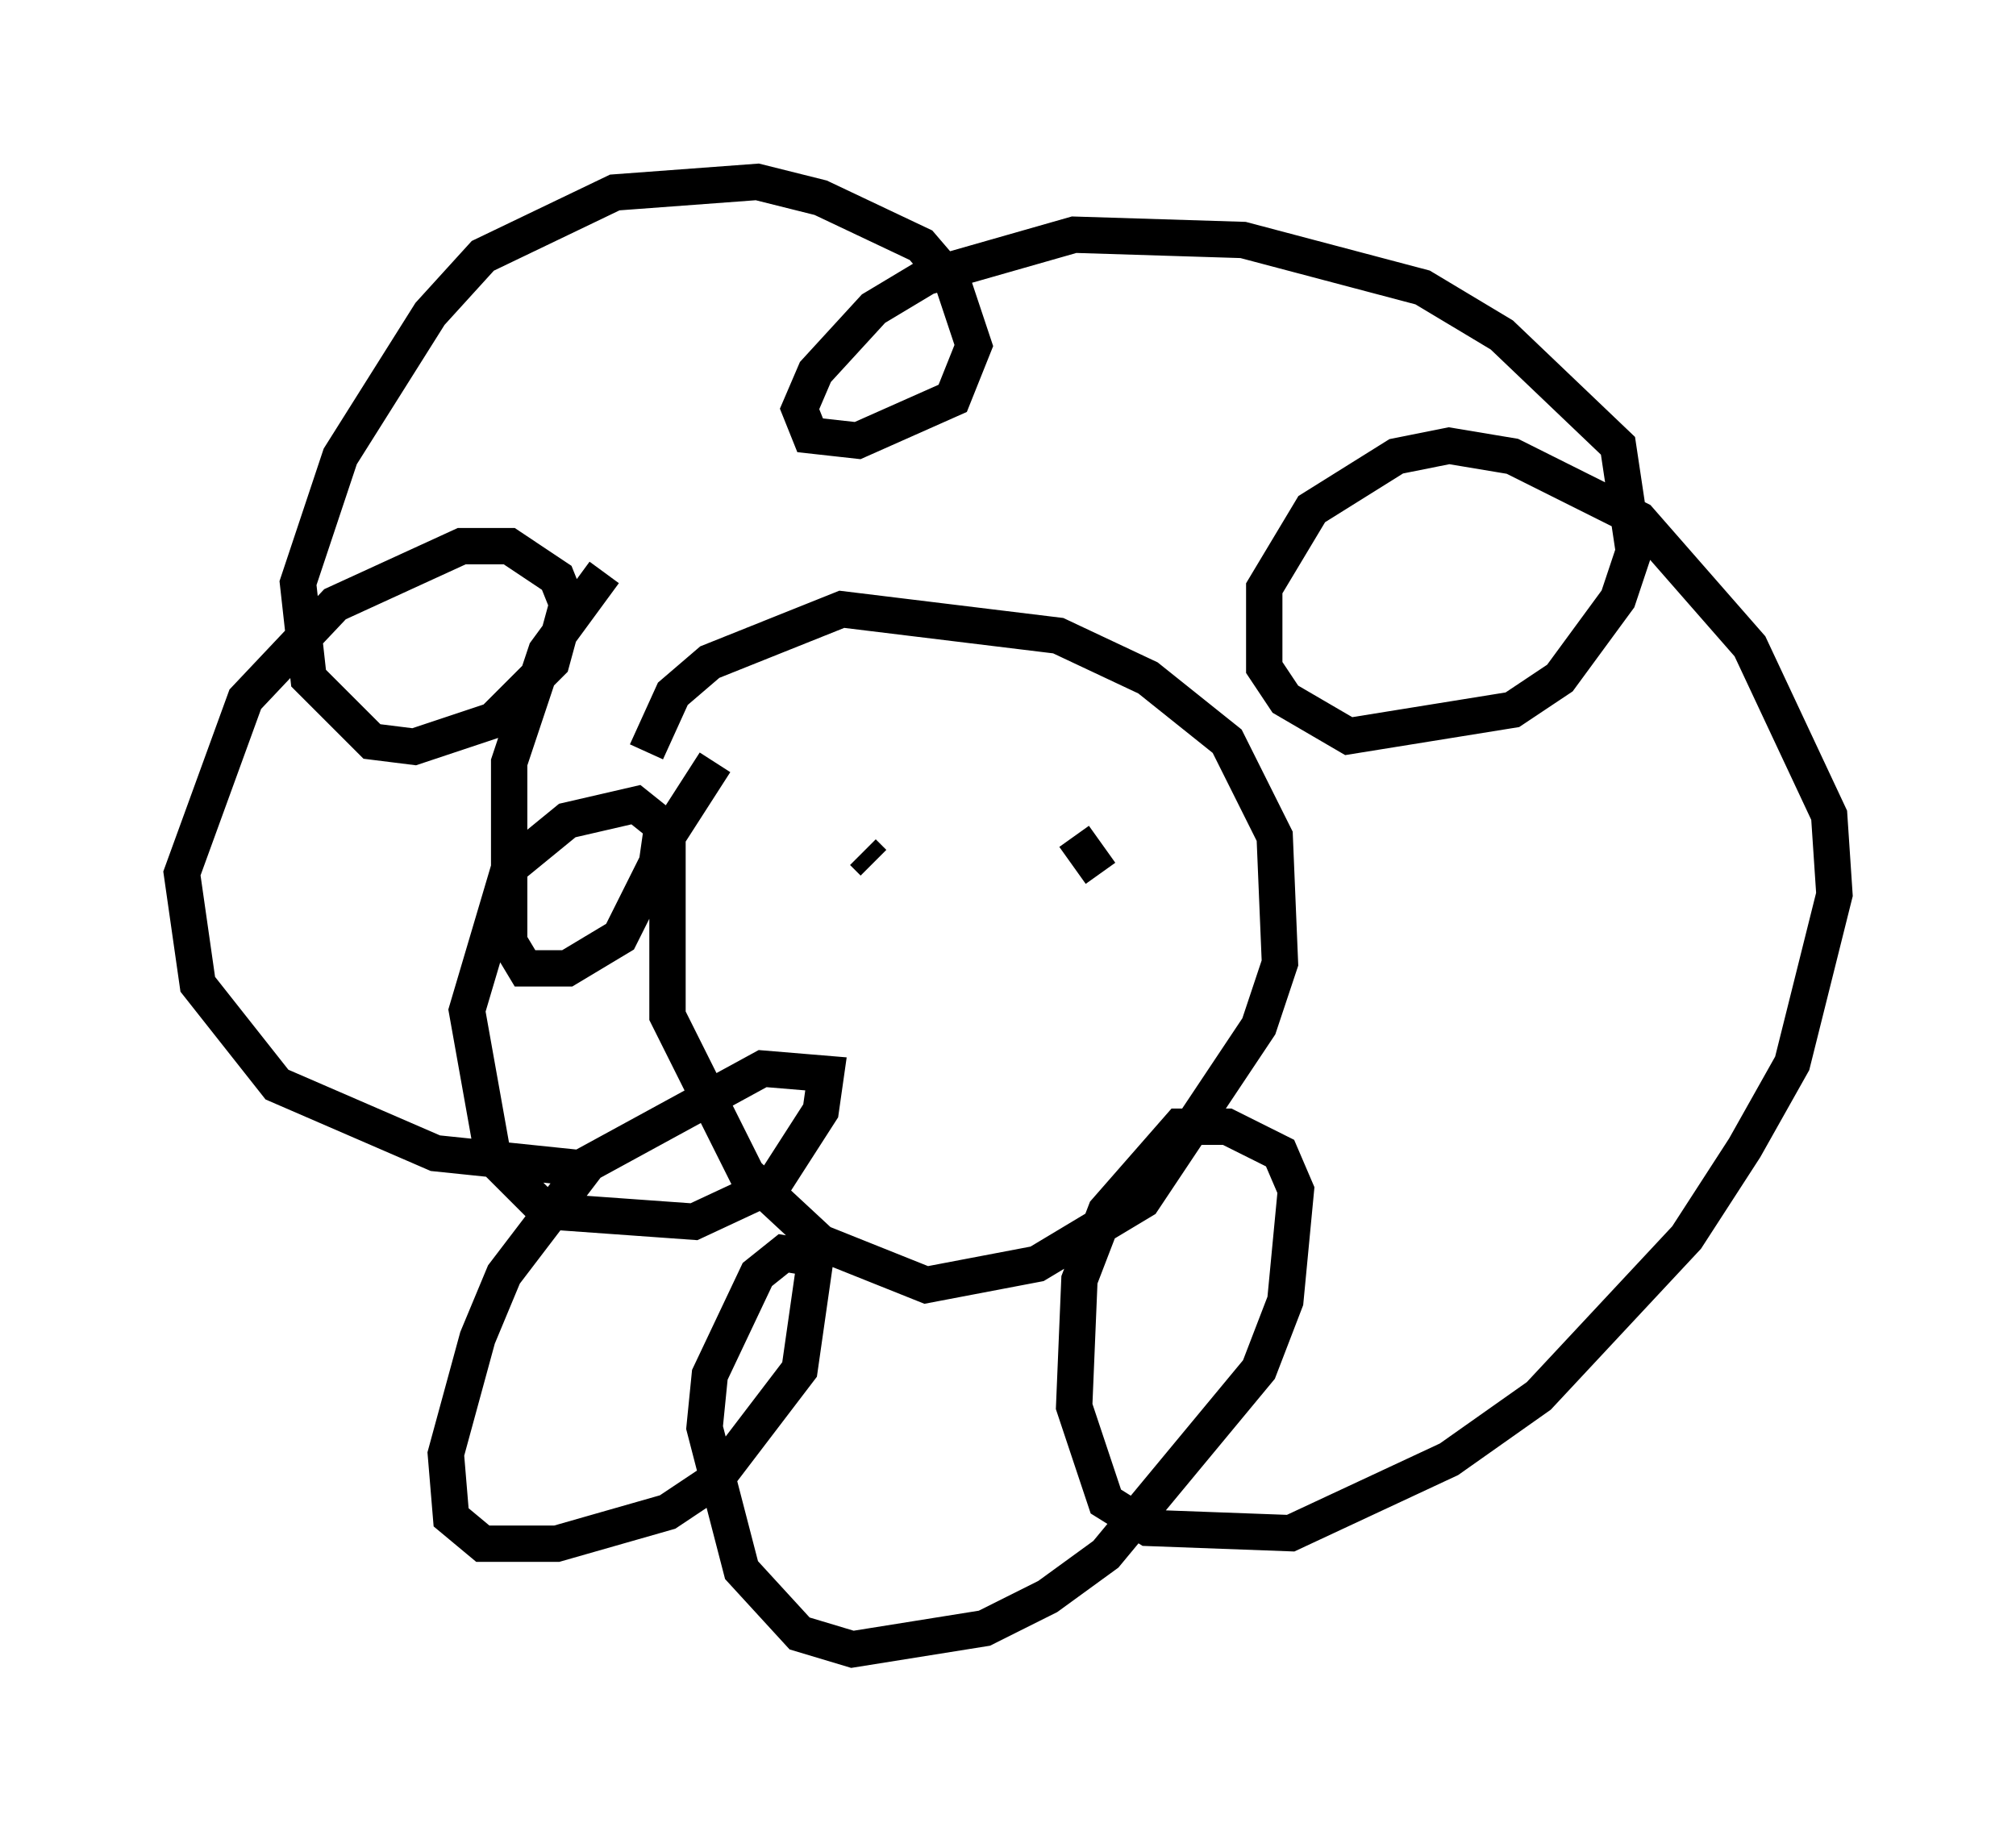 <?xml version="1.0" encoding="utf-8" ?>
<svg baseProfile="full" height="50.38" version="1.1" width="55.464" xmlns="http://www.w3.org/2000/svg" xmlns:ev="http://www.w3.org/2001/xml-events" xmlns:xlink="http://www.w3.org/1999/xlink"><defs /><rect fill="white" height="50.38" width="55.464" x="0" y="0" /><path d="M23.302, 18.508 m-3.631, 2.469 l-1.307, 2.034 0.0, 4.939 l2.179, 4.358 2.034, 1.888 l2.905, 1.162 3.05, -0.581 l2.905, -1.743 3.196, -4.793 l0.581, -1.743 -0.145, -3.486 l-1.307, -2.615 -2.179, -1.743 l-2.469, -1.162 -5.955, -0.726 l-3.631, 1.453 -1.017, 0.872 l-0.726, 1.598 m5.955, 2.76 l0.291, 0.291 m5.52, -0.726 l0.726, 1.017 m-13.654, -8.279 l-1.598, 2.179 -1.017, 3.05 l0.0, 4.939 0.436, 0.726 l1.162, 0.0 1.453, -0.872 l1.017, -2.034 0.145, -1.017 l-0.726, -0.581 -1.888, 0.436 l-1.598, 1.307 -1.162, 3.922 l0.726, 4.067 1.453, 1.453 l4.067, 0.291 2.179, -1.017 l1.307, -2.034 0.145, -1.017 l-1.743, -0.145 -4.793, 2.615 l-2.324, 3.05 -0.726, 1.743 l-0.872, 3.196 0.145, 1.743 l0.872, 0.726 2.034, 0.0 l3.05, -0.872 1.307, -0.872 l2.324, -3.05 0.436, -3.05 l-0.872, -0.145 -0.726, 0.581 l-1.307, 2.76 -0.145, 1.453 l1.017, 3.922 1.598, 1.743 l1.453, 0.436 3.631, -0.581 l1.743, -0.872 1.598, -1.162 l4.212, -5.084 0.726, -1.888 l0.291, -3.05 -0.436, -1.017 l-1.453, -0.726 -1.307, 0.0 l-2.034, 2.324 -0.726, 1.888 l-0.145, 3.486 0.872, 2.615 l1.162, 0.726 3.922, 0.145 l4.358, -2.034 2.469, -1.743 l4.067, -4.358 1.598, -2.469 l1.307, -2.324 1.162, -4.648 l-0.145, -2.179 -2.179, -4.648 l-3.05, -3.486 -3.486, -1.743 l-1.743, -0.291 -1.453, 0.291 l-2.324, 1.453 -1.307, 2.179 l0.0, 2.179 0.581, 0.872 l1.743, 1.017 4.503, -0.726 l1.307, -0.872 1.598, -2.179 l0.436, -1.307 -0.436, -2.905 l-3.196, -3.05 -2.179, -1.307 l-4.939, -1.307 -4.648, -0.145 l-4.067, 1.162 -1.453, 0.872 l-1.598, 1.743 -0.436, 1.017 l0.291, 0.726 1.307, 0.145 l2.615, -1.162 0.581, -1.453 l-0.581, -1.743 -0.872, -1.017 l-2.76, -1.307 -1.743, -0.436 l-3.922, 0.291 -3.631, 1.743 l-1.453, 1.598 -2.469, 3.922 l-1.162, 3.486 0.291, 2.615 l1.743, 1.743 1.162, 0.145 l2.179, -0.726 1.598, -1.598 l0.436, -1.598 -0.291, -0.726 l-1.307, -0.872 -1.307, 0.0 l-3.486, 1.598 -2.469, 2.615 l-1.743, 4.793 0.436, 3.05 l2.179, 2.76 4.358, 1.888 l4.212, 0.436 " fill="none" stroke="black" stroke-width="1" /></svg>